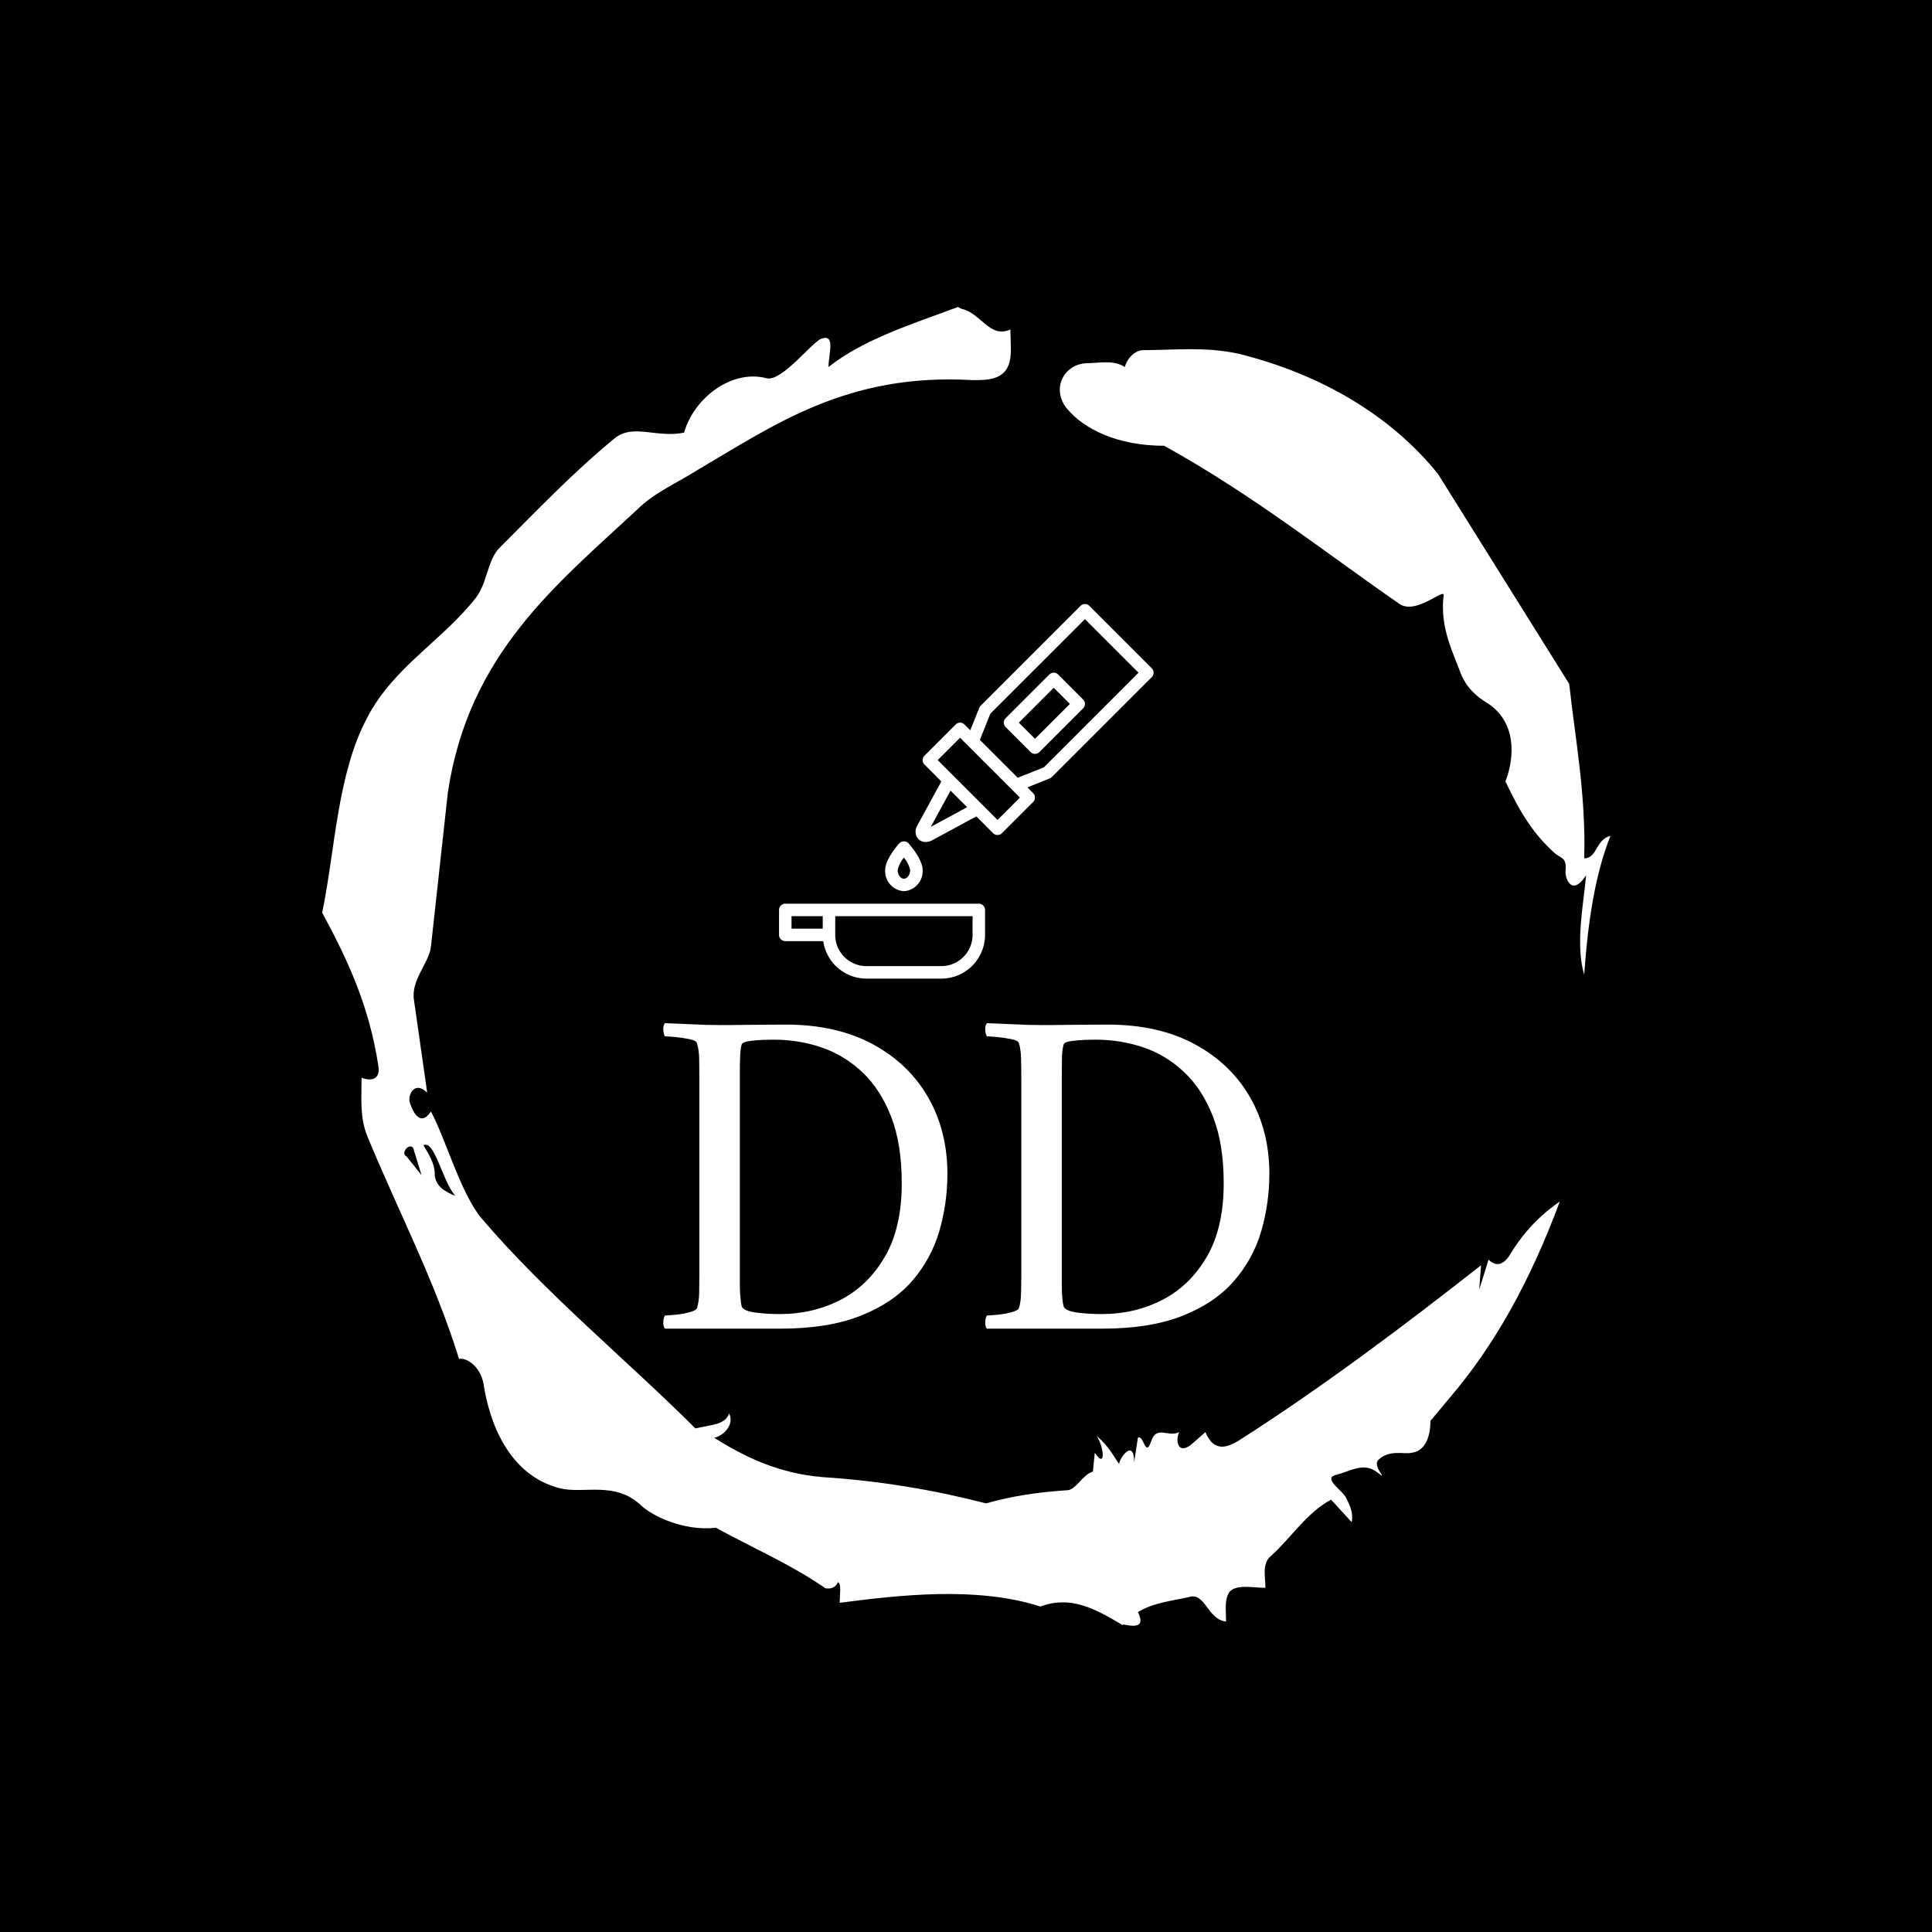 <svg xmlns="http://www.w3.org/2000/svg" version="1.1" xmlns:xlink="http://www.w3.org/1999/xlink" xmlns:svgjs="http://svgjs.dev/svgjs" width="1500" height="1500" viewBox="0 0 1500 1500"><rect width="1500" height="1500" fill="#000000"></rect><g transform="matrix(0.667,0,0,0.667,250,187.667)"><svg viewBox="0 0 320 360" data-background-color="#ffffff" preserveAspectRatio="xMidYMid meet" height="1687" width="1500" xmlns="http://www.w3.org/2000/svg" xmlns:xlink="http://www.w3.org/1999/xlink"><g id="tight-bounds" transform="matrix(1,0,0,1,0,0)"><svg viewBox="0 0 320 360" height="360" width="320"><g><svg></svg></g><g><svg viewBox="0 0 320 360" height="360" width="320"><g><path transform="translate(-74.993,-51.79) scale(4.658,4.658)" d="M20.6 59.9l0.8 1-0.4-1.3c-0.1-0.6-0.8 0.1-0.4 0.3M21.5 59.3c0.3 0.5 0.6 1 0.6 1.5 0 0.7 0.6 1 1.1 1.2-0.7-0.8-1.1-3-1.7-2.7M59.9 16.9c1.7 0 3.3-0.2 5.1 0.2 4.4 1.1 8.1 3.3 10.6 6.4l7 11.2c0.3 2.8 0.9 5.9 0.8 9.3 0.7 0 0.6-1 1.4-1.2-0.8 2-1.2 4.5-1.4 7.4-0.5-1.6 0-4 0.1-5.3-0.7 1.1-1.1 0.3-1.1-0.2 0.1-0.8-0.3-0.7-0.6-1-1.1-1-1.8-2.1-2.6-3.8 0.5-1.3 0.6-3.2-1-4.2-0.5-0.3-1.1-0.8-1.4-1.6-0.4-1.1-1.1-2.4-0.9-4.1 0.1-0.5-1.5 1.1-2.4 0.4-3.9-2.7-7.8-5.8-12.5-8.4-2.5 0-4.3-0.9-5.2-2-0.8-1-0.2-2.3 1-2.4 0.7 0 1.5-0.2 2.1 0.2 0.1-0.4 0.5-0.9 1-0.9M50 14.6l0.2 0.1c1 0.2 1.5 1.6 2.6 1.1 0 0.7 0.1 1.4-0.1 1.9-0.3 0.8-1.2 0.8-1.9 0.8-6.7-0.4-10.6 2.4-14.7 4.8-1.1 0.7-2.3 1.2-3.2 2.1-4.3 4-9 7.7-10.1 15.1l-0.9 8.2c-0.1 0.9-1.1 1.8-0.9 2.9l0.7 4.9c-0.7-0.7-1.1 0.2-0.9 0.6 0.1 0.3 0.5 1.3 1.1 0.4 0.8 1.5 1.6 4.4 2.7 5.7 3.4 4 7.8 7.6 11.4 11.2 0.9-0.2 1.6-0.2 1.8-0.8 0.3 0.6-0.3 1.2-0.8 1.3 1.6 1 3.4 1.9 5.8 2.1 3.1 0.2 6 0.7 8.7 1.4 1.4-0.4 2.8-0.6 4.3-0.7 0.5 0 0.8-0.8 1.4-1l0.1-1c0.6 0.9 0.5-0.3 0.1-0.9 0.7 0.6 0.9 1.1 1.2 1.5 0-0.3 0.8-1.4 0.8-0.1l0.2-1.3c0.3-0.2 0.4 1.1 0.7 0.2 0.3-0.9 0.9-0.2 1.5-0.5-0.2 0.4-0.1 1.2 0.6 0.7l0.8-0.7c0.5 1.2 1.3 0.7 1.7 0.5 4.4-2.8 8.8-6.1 13-9.4l-0.1 1.3 0.5-1.6c0.5 0.5 0.9 0.1 1.1-0.2 0.6-1 1.4-2 2.7-2.9-1.6 4.3-3.5 7.7-5.9 10.5l-1 1.2c0 0.7-0.2 1.6-1 1.7-0.4 0.1-1.2-0.2-1.8 0.4-0.3 0.4 0.7 1.2-0.1 0.6-0.7-0.5-1.4 0-2.2 0.2-0.6 0.2 0.4 0.8 0.6 1.2 0.2 0.4 0.4 0.8 0.3 1.3l-1.1-1.2c-1.3 0.7-2.1 2-3.2 3-0.5 0.4-0.3 1.1-0.3 1.7-0.7 0-1.5-0.2-1.9 0.2-0.3 0.4-0.2 1-0.2 1.6-1-0.1-1.1-1.6-2-1.3-0.9 0.2-1.9 0.3-2.7 0.8 0.6 1.2-1 0.5-0.8 0.7-1.5-0.9-2.8-1.6-4.4-1-3.4-1.1-7.6-0.6-10.7-0.2 0-0.5 0.1-1-0.1-1.1-0.2 0.5-0.8 0.3-0.7 0.3-1.9-1.3-3.8-2.1-5.8-3.2-1.8 0.2-3.5-0.7-4-1.2-1.4-1.3-3-0.6-4.3-0.9-2.8-0.7-3.8-3.6-4.1-5.6-0.2-1-1-1.4-1.3-1.3-1.3-4.2-3.3-8-4.9-11.9-0.4-1-0.3-2-0.3-3.1 0.5 0.2 1 0.1 0.9-0.6-0.5-3.3-1.7-5.8-3-8.2 0.7-3.4 0.8-7.4 2.4-10.4 1.4-2.7 4-4.1 5.8-6.4 0.6-0.8 0.6-1.9 1.2-2.6 2-2 4-4.1 6.2-5.9 1-0.8 2.2 0 3.7-0.3 0.5-1.8 2.5-3.4 4.4-2.9 0.8 0.2 2.4-1.9 2.9-2.1 0.8-0.3 0.4 0.8 0.4 1.5 1.9-1.5 4.5-2.3 6.9-3.2" fill="#ffffff" fill-rule="nonzero" stroke="none" stroke-width="1" stroke-linecap="butt" stroke-linejoin="miter" stroke-miterlimit="10" stroke-dasharray="" stroke-dashoffset="0" font-family="none" font-weight="none" font-size="none" text-anchor="none" style="mix-blend-mode: normal" data-fill-palette-color="tertiary"></path></g><g transform="matrix(1,0,0,1,84.725,90)"><svg viewBox="0 0 150.549 180" height="180" width="150.549"><g><svg viewBox="0 0 150.549 180" height="180" width="150.549"><g><svg viewBox="0 0 192 229.559" height="180" width="150.549"><g transform="matrix(1,0,0,1,0,132.78)"><svg viewBox="0 0 192 96.779" height="96.779" width="192"><g id="textblocktransform"><svg viewBox="0 0 192 96.779" height="96.779" width="192" id="textblock"><g><svg viewBox="0 0 192 96.779" height="96.779" width="192"><g transform="matrix(1,0,0,1,0,0)"><svg width="192" viewBox="2.018 -32.3 64.382 32.45" height="96.779" data-palette-color="#60a5fa"><path d="M15.05-32.15L15.05-32.15Q20.4-32.15 24.25-30.08 28.1-28 30.15-24.43 32.2-20.85 32.2-16.3L32.2-16.3Q32.2-13.2 31.35-10.25 30.5-7.3 28.48-4.95 26.45-2.6 23-1.23 19.55 0.15 14.4 0.15L14.4 0.15 2.2 0.15Q2-0.05 2.02-0.55 2.05-1.05 2.2-1.25L2.2-1.25Q2.5-1.25 3.3-1.33 4.1-1.4 4.83-1.6 5.55-1.8 5.6-2.05L5.6-2.05Q5.8-2.65 5.83-3.6 5.85-4.55 5.85-5.65L5.85-5.65 5.85-26.5Q5.85-27.6 5.83-28.58 5.8-29.55 5.6-30.15L5.6-30.15Q5.55-30.45 4.83-30.6 4.1-30.75 3.3-30.83 2.5-30.9 2.2-30.9L2.2-30.9Q2.05-31.1 2.02-31.6 2-32.1 2.2-32.3L2.2-32.3Q3.7-32.25 5.15-32.18 6.6-32.1 8-32.1L8-32.1Q9.45-32.1 11.45-32.13 13.45-32.15 15.05-32.15ZM10.15-26.4L10.15-26.4 10.15-5.6Q10.15-5.25 10.15-4.48 10.15-3.7 10.23-2.98 10.3-2.25 10.4-2.1L10.4-2.1Q10.7-1.7 11.88-1.55 13.05-1.4 14.4-1.4L14.4-1.4Q17.9-1.4 20.83-2.9 23.75-4.4 25.55-7.48 27.35-10.55 27.35-15.3L27.35-15.3Q27.35-19.45 26.23-22.35 25.1-25.25 23.18-27.08 21.25-28.9 18.82-29.73 16.4-30.55 13.75-30.55L13.75-30.55Q13.45-30.55 12.65-30.53 11.85-30.5 11.15-30.4 10.45-30.3 10.35-30.05L10.35-30.05Q10.2-29.55 10.18-28.73 10.15-27.9 10.15-27L10.15-27Q10.15-26.85 10.15-26.7 10.15-26.55 10.15-26.4ZM49.25-32.15L49.25-32.15Q54.6-32.15 58.45-30.08 62.3-28 64.35-24.43 66.4-20.85 66.4-16.3L66.4-16.3Q66.4-13.2 65.55-10.25 64.7-7.3 62.67-4.95 60.65-2.6 57.2-1.23 53.75 0.15 48.6 0.15L48.6 0.15 36.4 0.15Q36.2-0.05 36.22-0.55 36.25-1.05 36.4-1.25L36.4-1.25Q36.7-1.25 37.5-1.33 38.3-1.4 39.02-1.6 39.75-1.8 39.8-2.05L39.8-2.05Q40-2.65 40.02-3.6 40.05-4.55 40.05-5.65L40.05-5.65 40.05-26.5Q40.05-27.6 40.02-28.58 40-29.55 39.8-30.15L39.8-30.15Q39.75-30.45 39.02-30.6 38.3-30.75 37.5-30.83 36.7-30.9 36.4-30.9L36.4-30.9Q36.25-31.1 36.22-31.6 36.2-32.1 36.4-32.3L36.4-32.3Q37.9-32.25 39.35-32.18 40.8-32.1 42.2-32.1L42.2-32.1Q43.65-32.1 45.65-32.13 47.65-32.15 49.25-32.15ZM44.35-26.4L44.35-26.4 44.35-5.6Q44.35-5.25 44.35-4.48 44.35-3.7 44.42-2.98 44.5-2.25 44.6-2.1L44.6-2.1Q44.9-1.7 46.07-1.55 47.25-1.4 48.6-1.4L48.6-1.4Q52.1-1.4 55.02-2.9 57.95-4.4 59.75-7.48 61.55-10.55 61.55-15.3L61.55-15.3Q61.55-19.45 60.42-22.35 59.3-25.25 57.37-27.08 55.45-28.9 53.02-29.73 50.6-30.55 47.95-30.55L47.95-30.55Q47.65-30.55 46.85-30.53 46.05-30.5 45.35-30.4 44.65-30.3 44.55-30.05L44.55-30.05Q44.4-29.55 44.37-28.73 44.35-27.9 44.35-27L44.35-27Q44.35-26.85 44.35-26.7 44.35-26.55 44.35-26.4Z" opacity="1" transform="matrix(1,0,0,1,0,0)" fill="#ffffff" class="wordmark-text-0" data-fill-palette-color="primary" id="text-0"></path></svg></g></svg></g></svg></g></svg></g><g transform="matrix(1,0,0,1,36.672,0)"><svg viewBox="0 0 118.656 118.658" height="118.658" width="118.656"><g><svg xmlns="http://www.w3.org/2000/svg" viewBox="2 2 59.999 60" x="0" y="0" height="118.658" width="118.656" class="icon-icon-0" data-fill-palette-color="accent" id="icon-0"><g fill="#60a5fa" data-fill-palette-color="accent"><path d="M46.707 13.293A1 1 0 0 0 45.293 13.293L38.293 20.293A1 1 0 0 0 38.293 21.707L42.293 25.707A1 1 0 0 0 43.707 25.707L50.707 18.707A1 1 0 0 0 50.707 17.293ZM43 23.586L40.414 21 46 15.414 48.586 18Z" fill="#ffffff" data-fill-palette-color="accent"></path><path d="M61.707 12.293L51.707 2.293A1 1 0 0 0 50.293 2.293L34.293 18.293A1 1 0 0 0 34.071 18.628L32.634 22.22 31.707 21.293A1 1 0 0 0 30.293 21.293L25.293 26.293A1 1 0 0 0 25.293 27.707L28 30.418 24.086 37.586A1.82 1.82 0 0 0 24.331 39.666 1.57 1.57 0 0 0 25.469 40.116 2.4 2.4 0 0 0 26.469 39.879L33.6 36.016 36.291 38.707A1 1 0 0 0 37.705 38.707L42.705 33.707A1 1 0 0 0 42.705 32.293L41.778 31.366 45.37 29.929A1 1 0 0 0 45.705 29.707L61.705 13.707A1 1 0 0 0 61.707 12.293M26.3 37.7L29.474 31.89 32.124 34.54ZM37 36.586L27.414 27 31 23.414 40.586 33ZM44.438 28.148L40.238 29.827 34.17 23.759 35.849 19.559 51 4.414 59.586 13Z" fill="#ffffff" data-fill-palette-color="accent"></path><path d="M22 48A3.223 3.223 0 0 0 25 44.6C25 42.979 23.126 40.767 22.751 40.34A1.03 1.03 0 0 0 21.251 40.34C20.874 40.767 19 42.979 19 44.6A3.223 3.223 0 0 0 22 48M22 42.613A4.9 4.9 0 0 1 23 44.6C23 45.359 22.542 46 22 46S21 45.359 21 44.6A5 5 0 0 1 22 42.613" fill="#ffffff" data-fill-palette-color="accent"></path><path d="M34 50H3A1 1 0 0 0 2 51V55A1 1 0 0 0 3 56H9.08A7 7 0 0 0 16 62H28A7.01 7.01 0 0 0 35 55V51A1 1 0 0 0 34 50M4 52H9V54H4ZM28 60H16A5.006 5.006 0 0 1 11 55V52H33V55A5.006 5.006 0 0 1 28 60" fill="#ffffff" data-fill-palette-color="accent"></path></g></svg></g></svg></g><g></g></svg></g></svg></g></svg></g></svg></g><defs></defs></svg><rect width="320" height="360" fill="none" stroke="none" visibility="hidden"></rect></g></svg></g></svg>